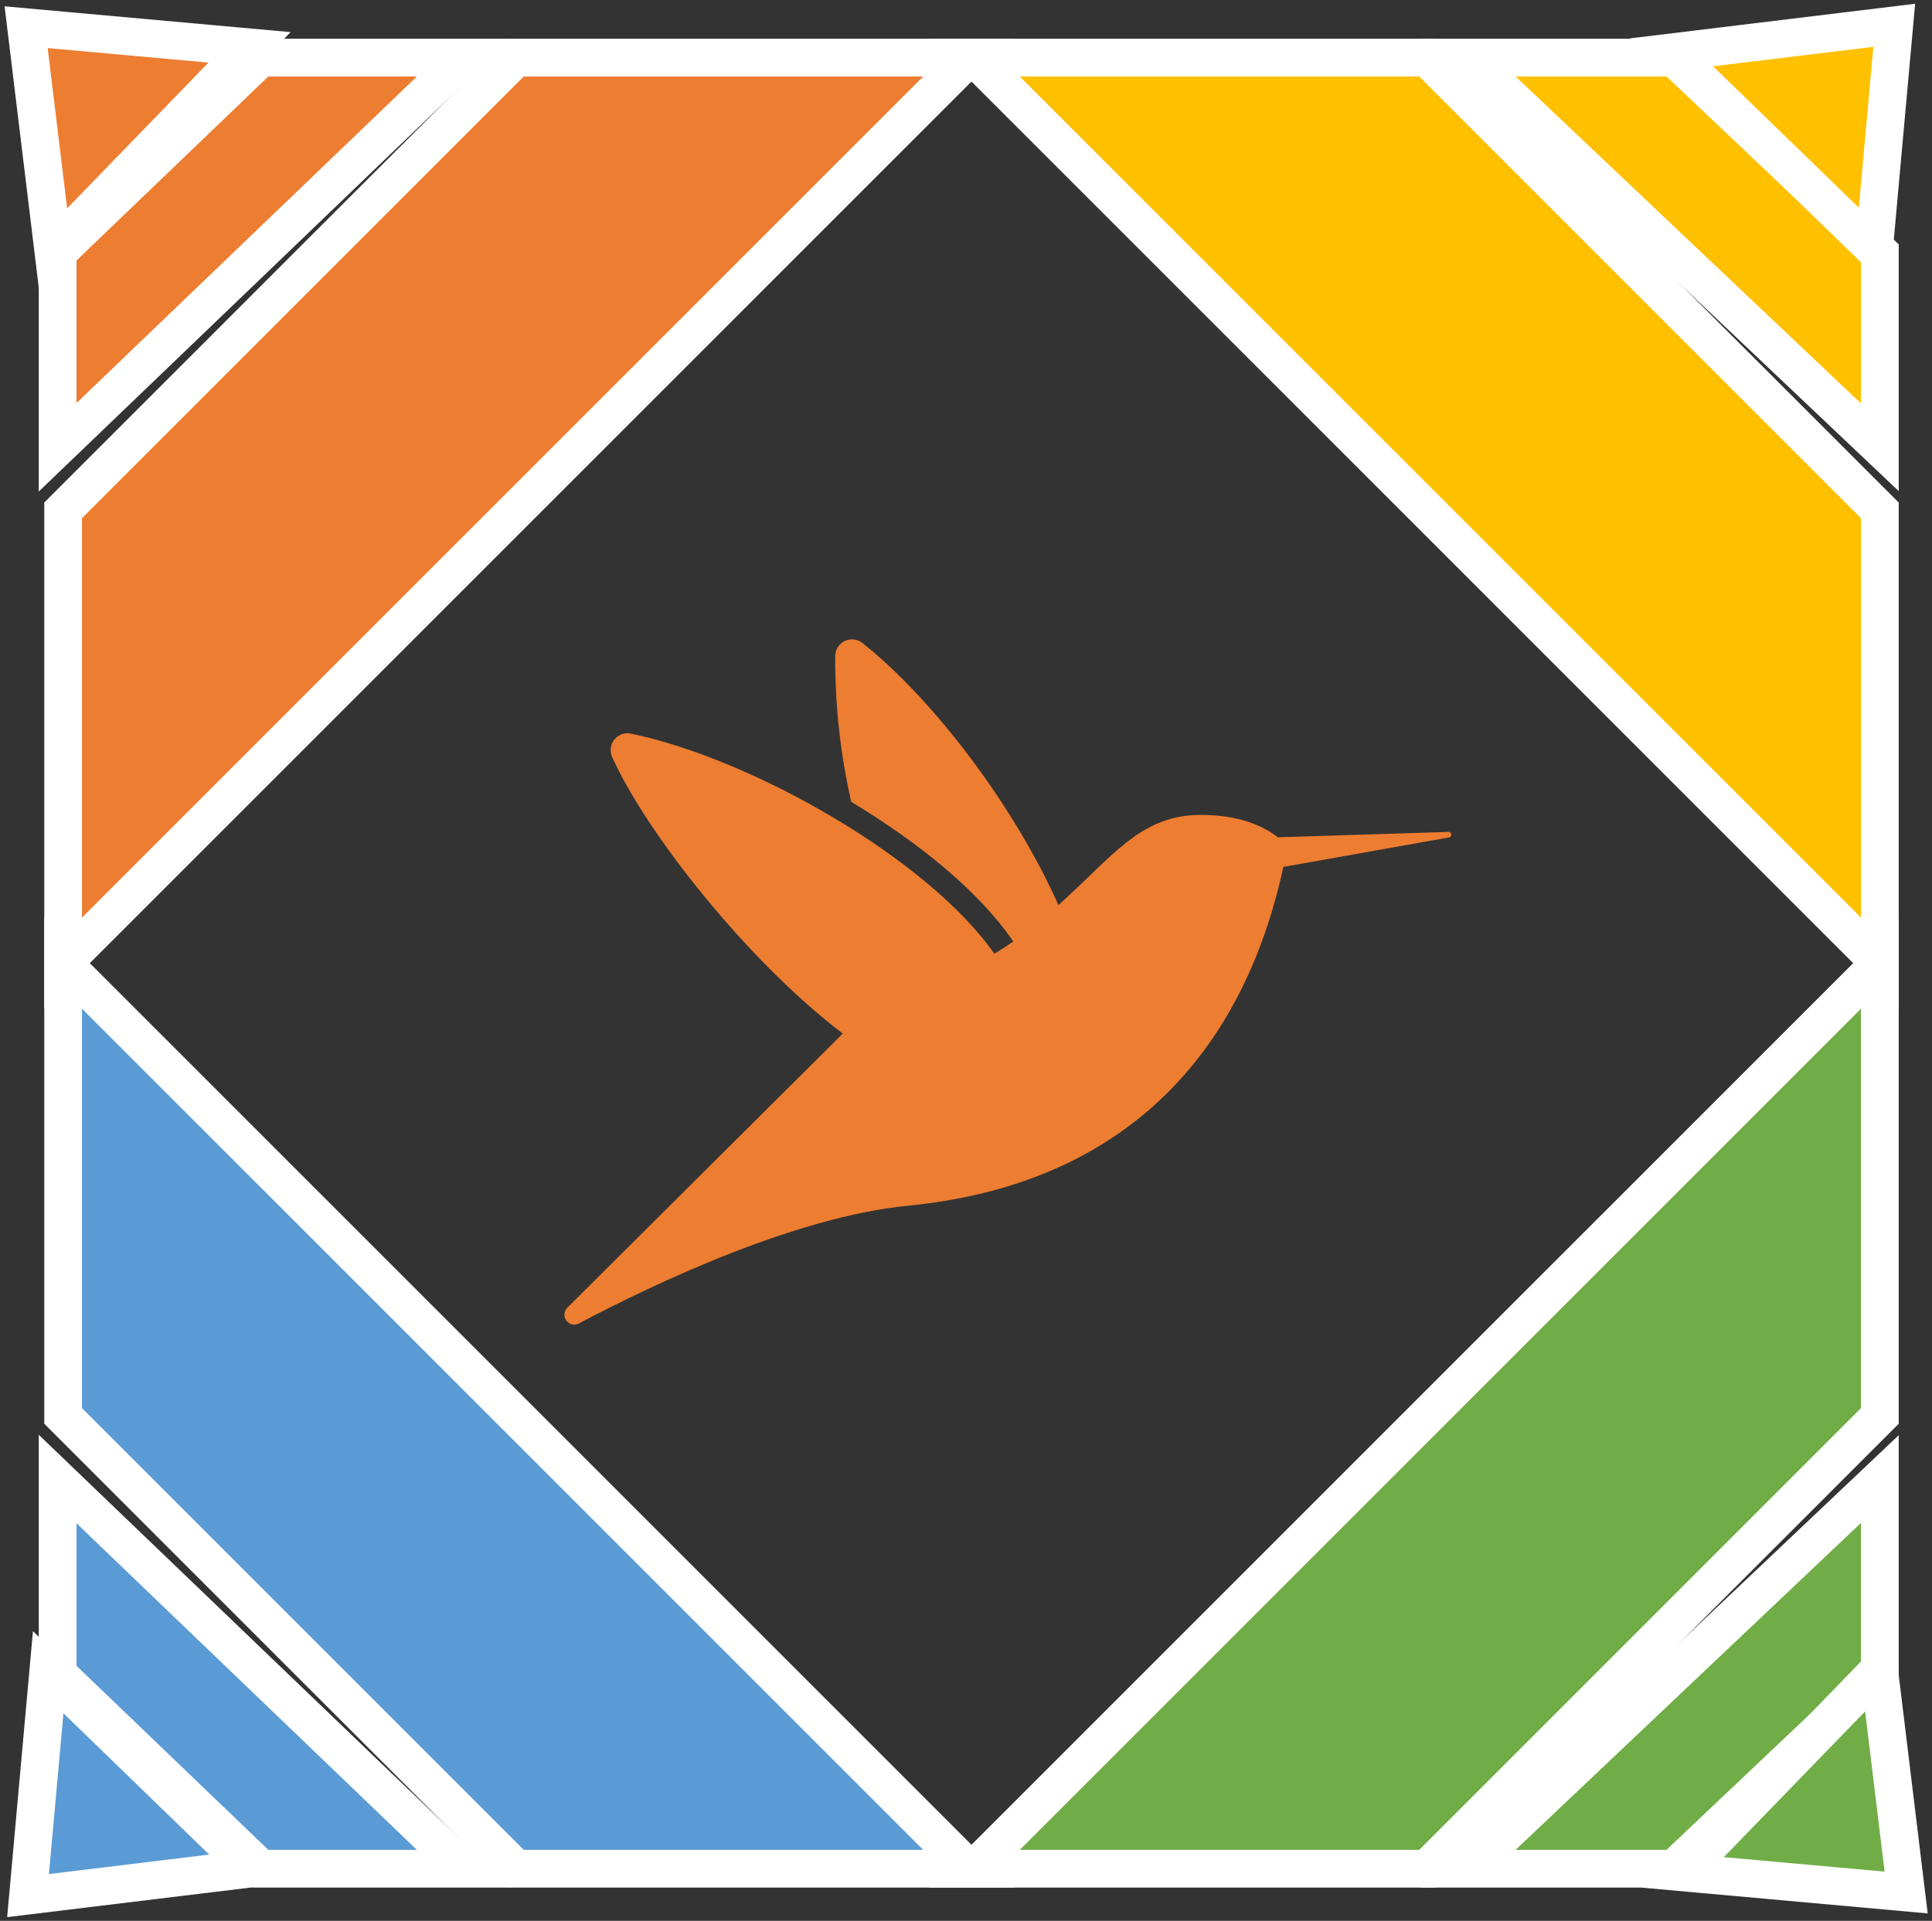 <svg width="352" height="350" xmlns="http://www.w3.org/2000/svg" xmlns:xlink="http://www.w3.org/1999/xlink" overflow="hidden"><rect width="100%" height="100%" fill="#333333" stroke="none"/><defs><clipPath id="clip0"><rect x="1147" y="812" width="352" height="350"/></clipPath><clipPath id="clip1"><rect x="1230" y="893" width="196" height="195"/></clipPath><clipPath id="clip2"><rect x="1230" y="893" width="196" height="195"/></clipPath><clipPath id="clip3"><rect x="1230" y="893" width="196" height="195"/></clipPath></defs><g clip-path="url(#clip0)" transform="translate(-1147 -812)"><path d="M1158.5 905 1241 822.5 1323.5 822.5 1158.5 987.5Z" stroke="#FFFFFF" stroke-width="6.875" stroke-miterlimit="8" fill="#ED7D31" fill-rule="evenodd"/><path d="M1407 822.5 1489.5 905 1489.5 987.5 1324.5 822.5Z" stroke="#FFFFFF" stroke-width="6.875" stroke-miterlimit="8" fill="#FFC000" fill-rule="evenodd"/><path d="M0 82.5 82.5 0 165 0 0 165Z" stroke="#FFFFFF" stroke-width="6.875" stroke-miterlimit="8" fill="#70AD47" fill-rule="evenodd" transform="matrix(-1.83697e-16 -1 -1 1.83697e-16 1489.5 1152.5)"/><path d="M1241 1152.5 1158.5 1070 1158.5 987.5 1323.5 1152.5Z" stroke="#FFFFFF" stroke-width="6.875" stroke-miterlimit="8" fill="#5B9BD5" fill-rule="evenodd"/><path d="M1157.5 858 1194.5 822.5 1231.5 822.5 1157.5 893.5Z" stroke="#FFFFFF" stroke-width="6.875" stroke-miterlimit="8" fill="#ED7D31" fill-rule="evenodd"/><path d="M1452 822.5 1489.5 858 1489.5 893.5 1414.5 822.5Z" stroke="#FFFFFF" stroke-width="6.875" stroke-miterlimit="8" fill="#FFC000" fill-rule="evenodd"/><path d="M0 37.5 35.5 0 71 0 0 75Z" stroke="#FFFFFF" stroke-width="6.875" stroke-miterlimit="8" fill="#70AD47" fill-rule="evenodd" transform="matrix(-1.83697e-16 -1 -1 1.83697e-16 1489.5 1152.5)"/><path d="M1194.5 1152.5 1157.5 1117 1157.5 1081.5 1231.5 1152.5Z" stroke="#FFFFFF" stroke-width="6.875" stroke-miterlimit="8" fill="#5B9BD5" fill-rule="evenodd"/><g clip-path="url(#clip1)"><g clip-path="url(#clip2)"><g clip-path="url(#clip3)"><path d="M1410.97 963.586 1379.81 964.561C1377.55 962.773 1372.96 960.316 1365.06 960.498 1354.48 960.823 1349.46 968.359 1339.83 976.911 1331.91 959.097 1317.25 939.577 1304.12 929.156 1302.79 928.111 1300.86 928.345 1299.82 929.678 1299.42 930.18 1299.2 930.793 1299.17 931.431 1299.12 940.404 1300.1 949.352 1302.09 958.102 1314.28 965.455 1325.35 974.352 1331.61 983.553 1330.53 984.305 1329.37 985.056 1328.17 985.788 1316.13 968.542 1284.16 950.281 1261.94 945.67 1260.28 945.334 1258.66 946.407 1258.32 948.067 1258.2 948.674 1258.26 949.305 1258.5 949.875 1264.78 963.85 1283.28 987.209 1300.55 1000.33L1250.3 1050.34C1249.63 1051.08 1249.68 1052.22 1250.42 1052.89 1250.94 1053.36 1251.68 1053.49 1252.33 1053.22 1266.71 1045.63 1292.04 1033.7 1312.47 1031.69 1351.74 1027.83 1373.41 1004.15 1380.82 969.964L1411.05 964.581C1411.32 964.508 1411.48 964.229 1411.41 963.958 1411.35 963.755 1411.18 963.607 1410.97 963.586Z" fill="#ED7D31"/></g></g></g><path d="M1156.69 857.527 1151.76 816.956 1192.46 820.628Z" stroke="#FFFFFF" stroke-width="6.875" stroke-miterlimit="8" fill="#ED7D31" fill-rule="evenodd"/><path d="M1192.68 1152.47 1152.11 1157.4 1155.78 1116.7Z" stroke="#FFFFFF" stroke-width="6.875" stroke-miterlimit="8" fill="#5B9BD5" fill-rule="evenodd"/><path d="M1451.55 821.537 1492.12 816.609 1488.44 857.312Z" stroke="#FFFFFF" stroke-width="6.875" stroke-miterlimit="8" fill="#FFC000" fill-rule="evenodd"/><path d="M1489.36 1116.27 1494.29 1156.84 1453.59 1153.17Z" stroke="#FFFFFF" stroke-width="6.875" stroke-miterlimit="8" fill="#70AD47" fill-rule="evenodd"/></g></svg>
